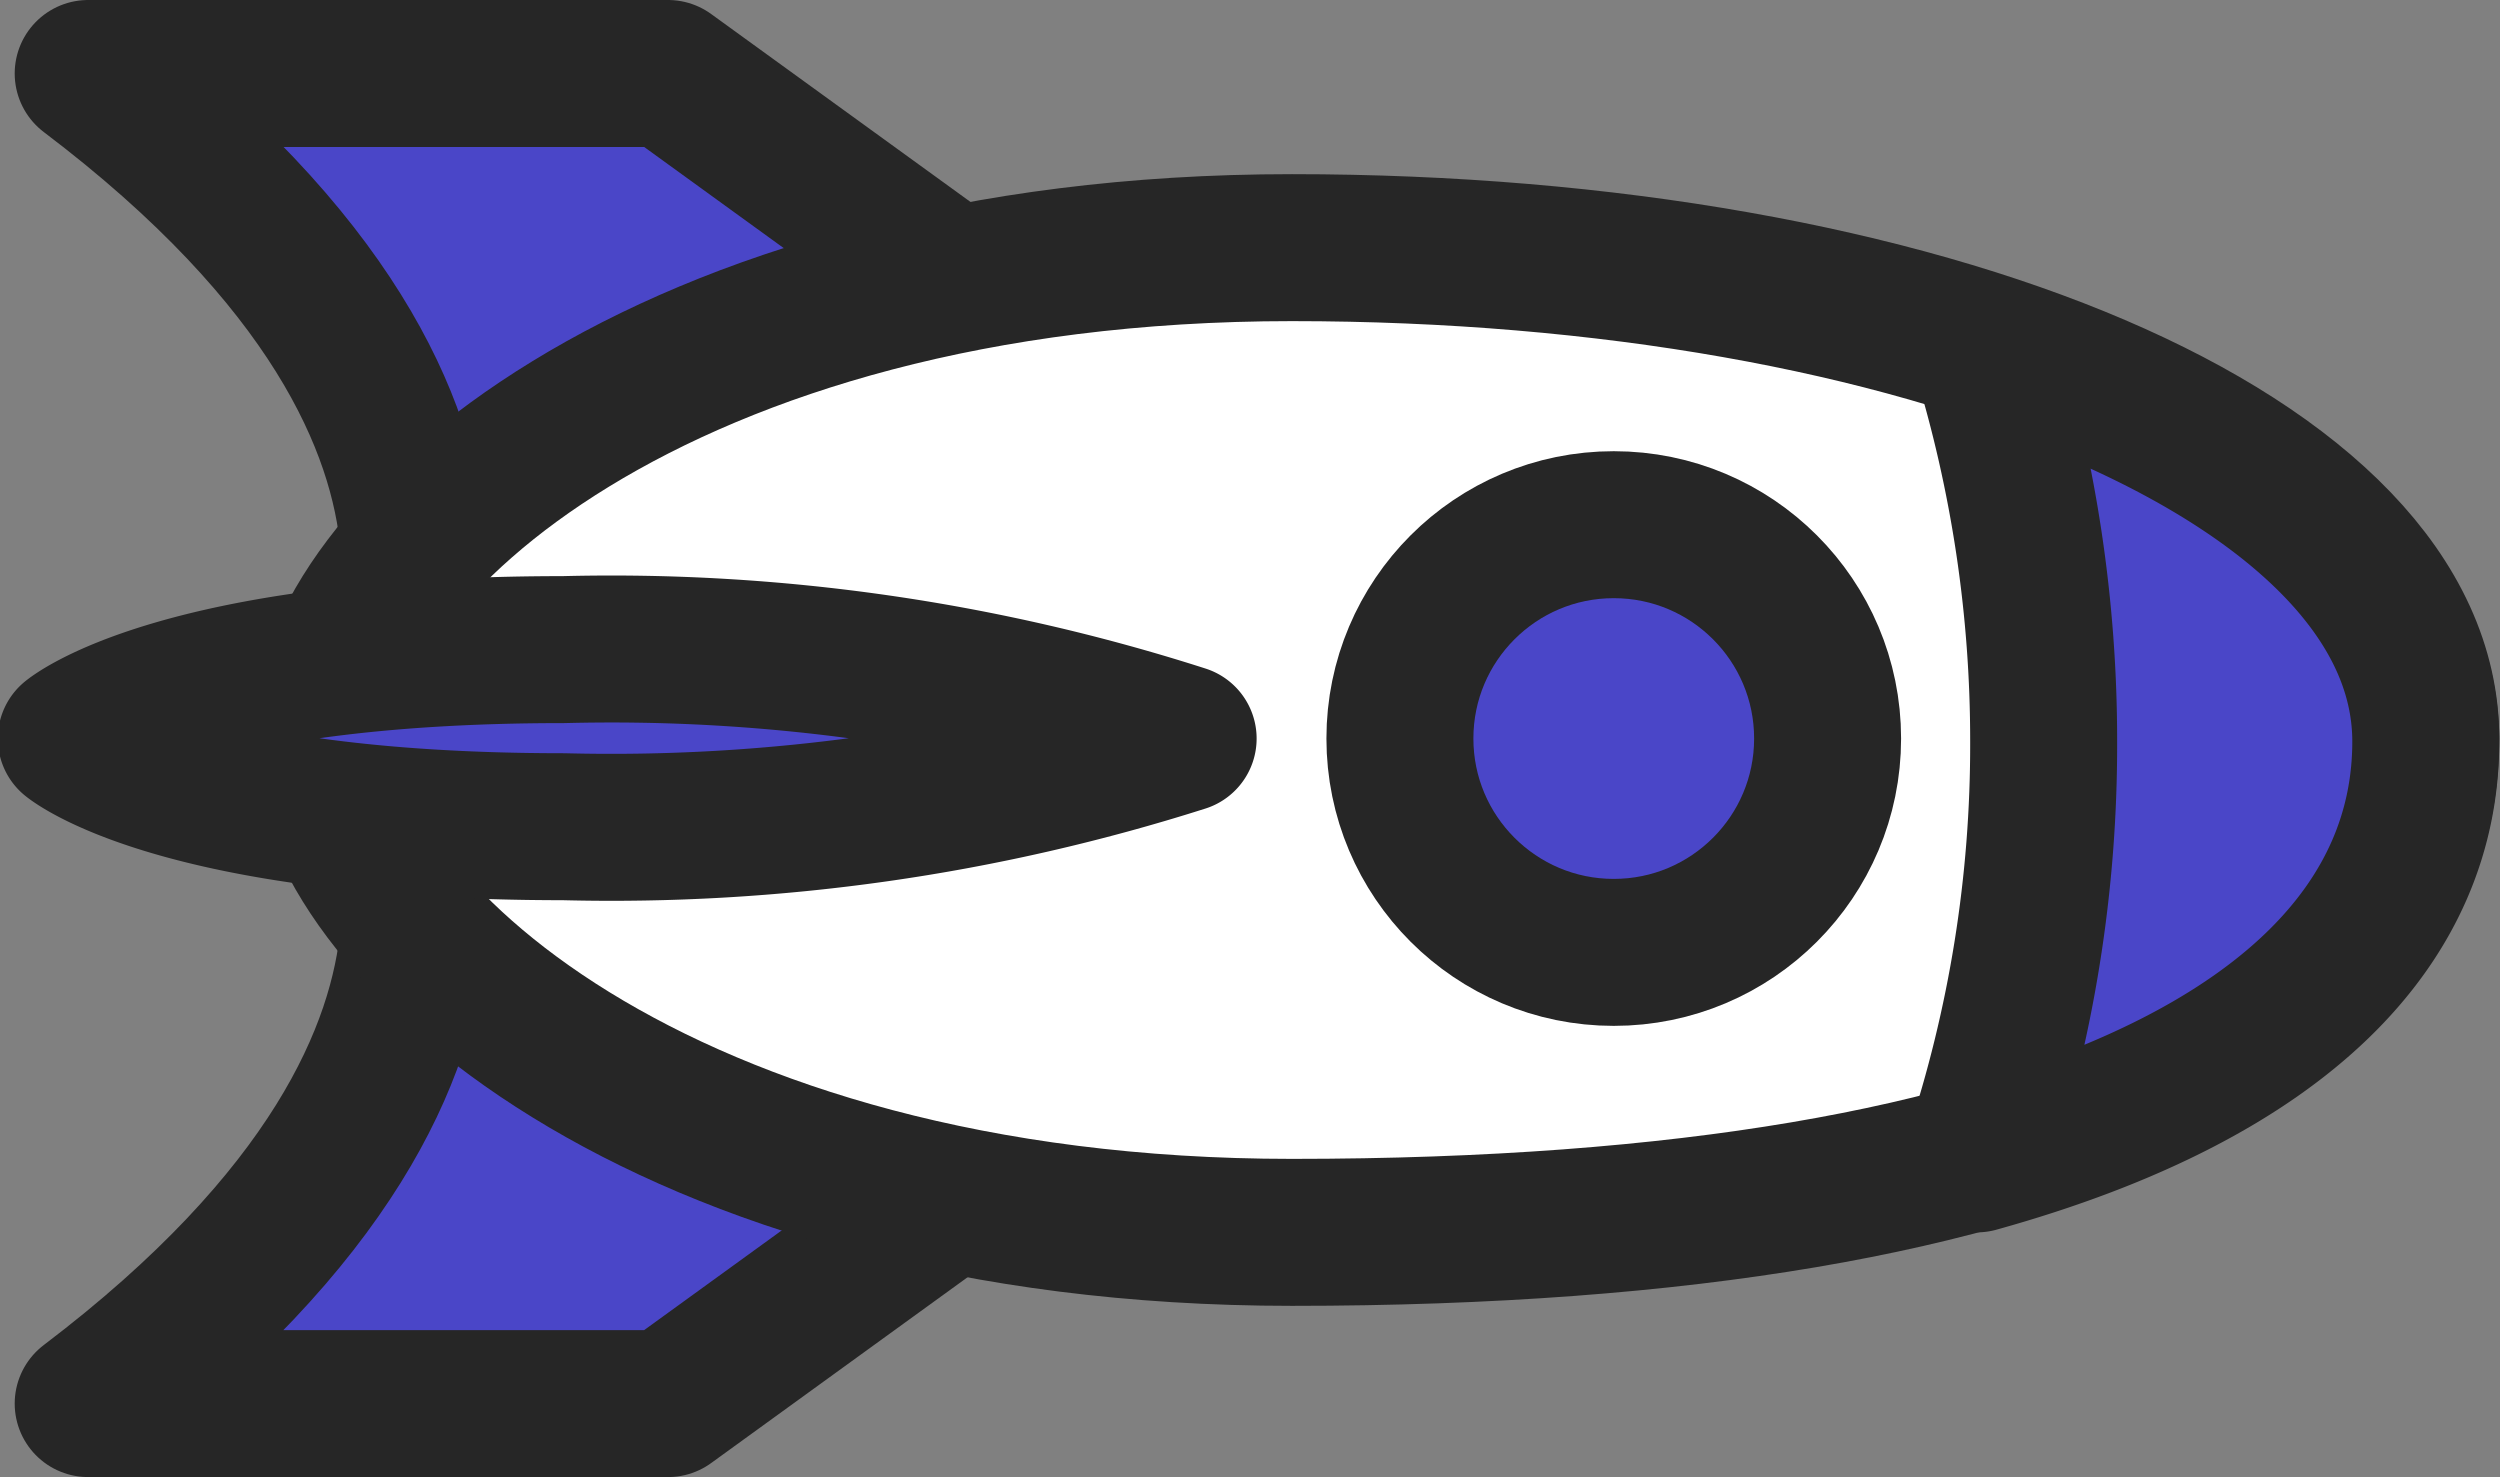 <svg id="rocket" xmlns="http://www.w3.org/2000/svg" viewBox="0 0 34.02 20.1">
	<rect x="0" y="0" width="34.02" height="20.1" fill="#808080" stroke="none"/>
	<defs>
		<style>
			.cls-1{fill:#4a46c8;stroke-linecap:round;}.cls-1,.cls-2{stroke:#262626;stroke-linejoin:round;stroke-width:2px;}.cls-2{fill:#fff;}
		</style>
	</defs>
	<path id="hR" class="cls-1" d="M23.53,51.33h7.89l5.52-4c0-2.77-4.26-5-9.52-5C27.42,42.28,30.16,46.3,23.53,51.33Z" transform="translate(-22.33 -32.23)" />
	<path id="hR-2" data-name="hR" class="cls-1" d="M23.53,33.23h7.89l5.52,4c0,2.78-4.26,5-9.52,5C27.42,42.28,30.16,38.25,23.53,33.23Z" transform="translate(-22.33 -32.23)" />
	<path id="hP" class="cls-2" d="M55.34,42.28c0-3.83-6.82-6.68-15.43-6.68s-13.17,4.17-13.17,6.68S31.3,49,39.91,49C50.7,49,55.34,46.11,55.34,42.28Z" transform="translate(-22.33 -32.23)" />
	<path id="hC" class="cls-1" d="M38.43,42.28A25.45,25.45,0,0,0,30,41.07c-5.26,0-6.7,1.21-6.7,1.21s1.44,1.2,6.7,1.2A25.64,25.64,0,0,0,38.43,42.28Z" transform="translate(-22.33 -32.23)" />
	<circle id="hC-2" data-name="hC" class="cls-1" cx="21.96" cy="10.05" r="2.91" />
	<path id="hC-3" data-name="hC" class="cls-1" d="M49.23,48c4.21-1.17,6.11-3.23,6.11-5.68,0-2.24-2.33-4.14-6-5.34a18.11,18.11,0,0,1,.8,5.34A17.84,17.84,0,0,1,49.23,48Z" transform="translate(-22.33 -32.23)" />
</svg>
